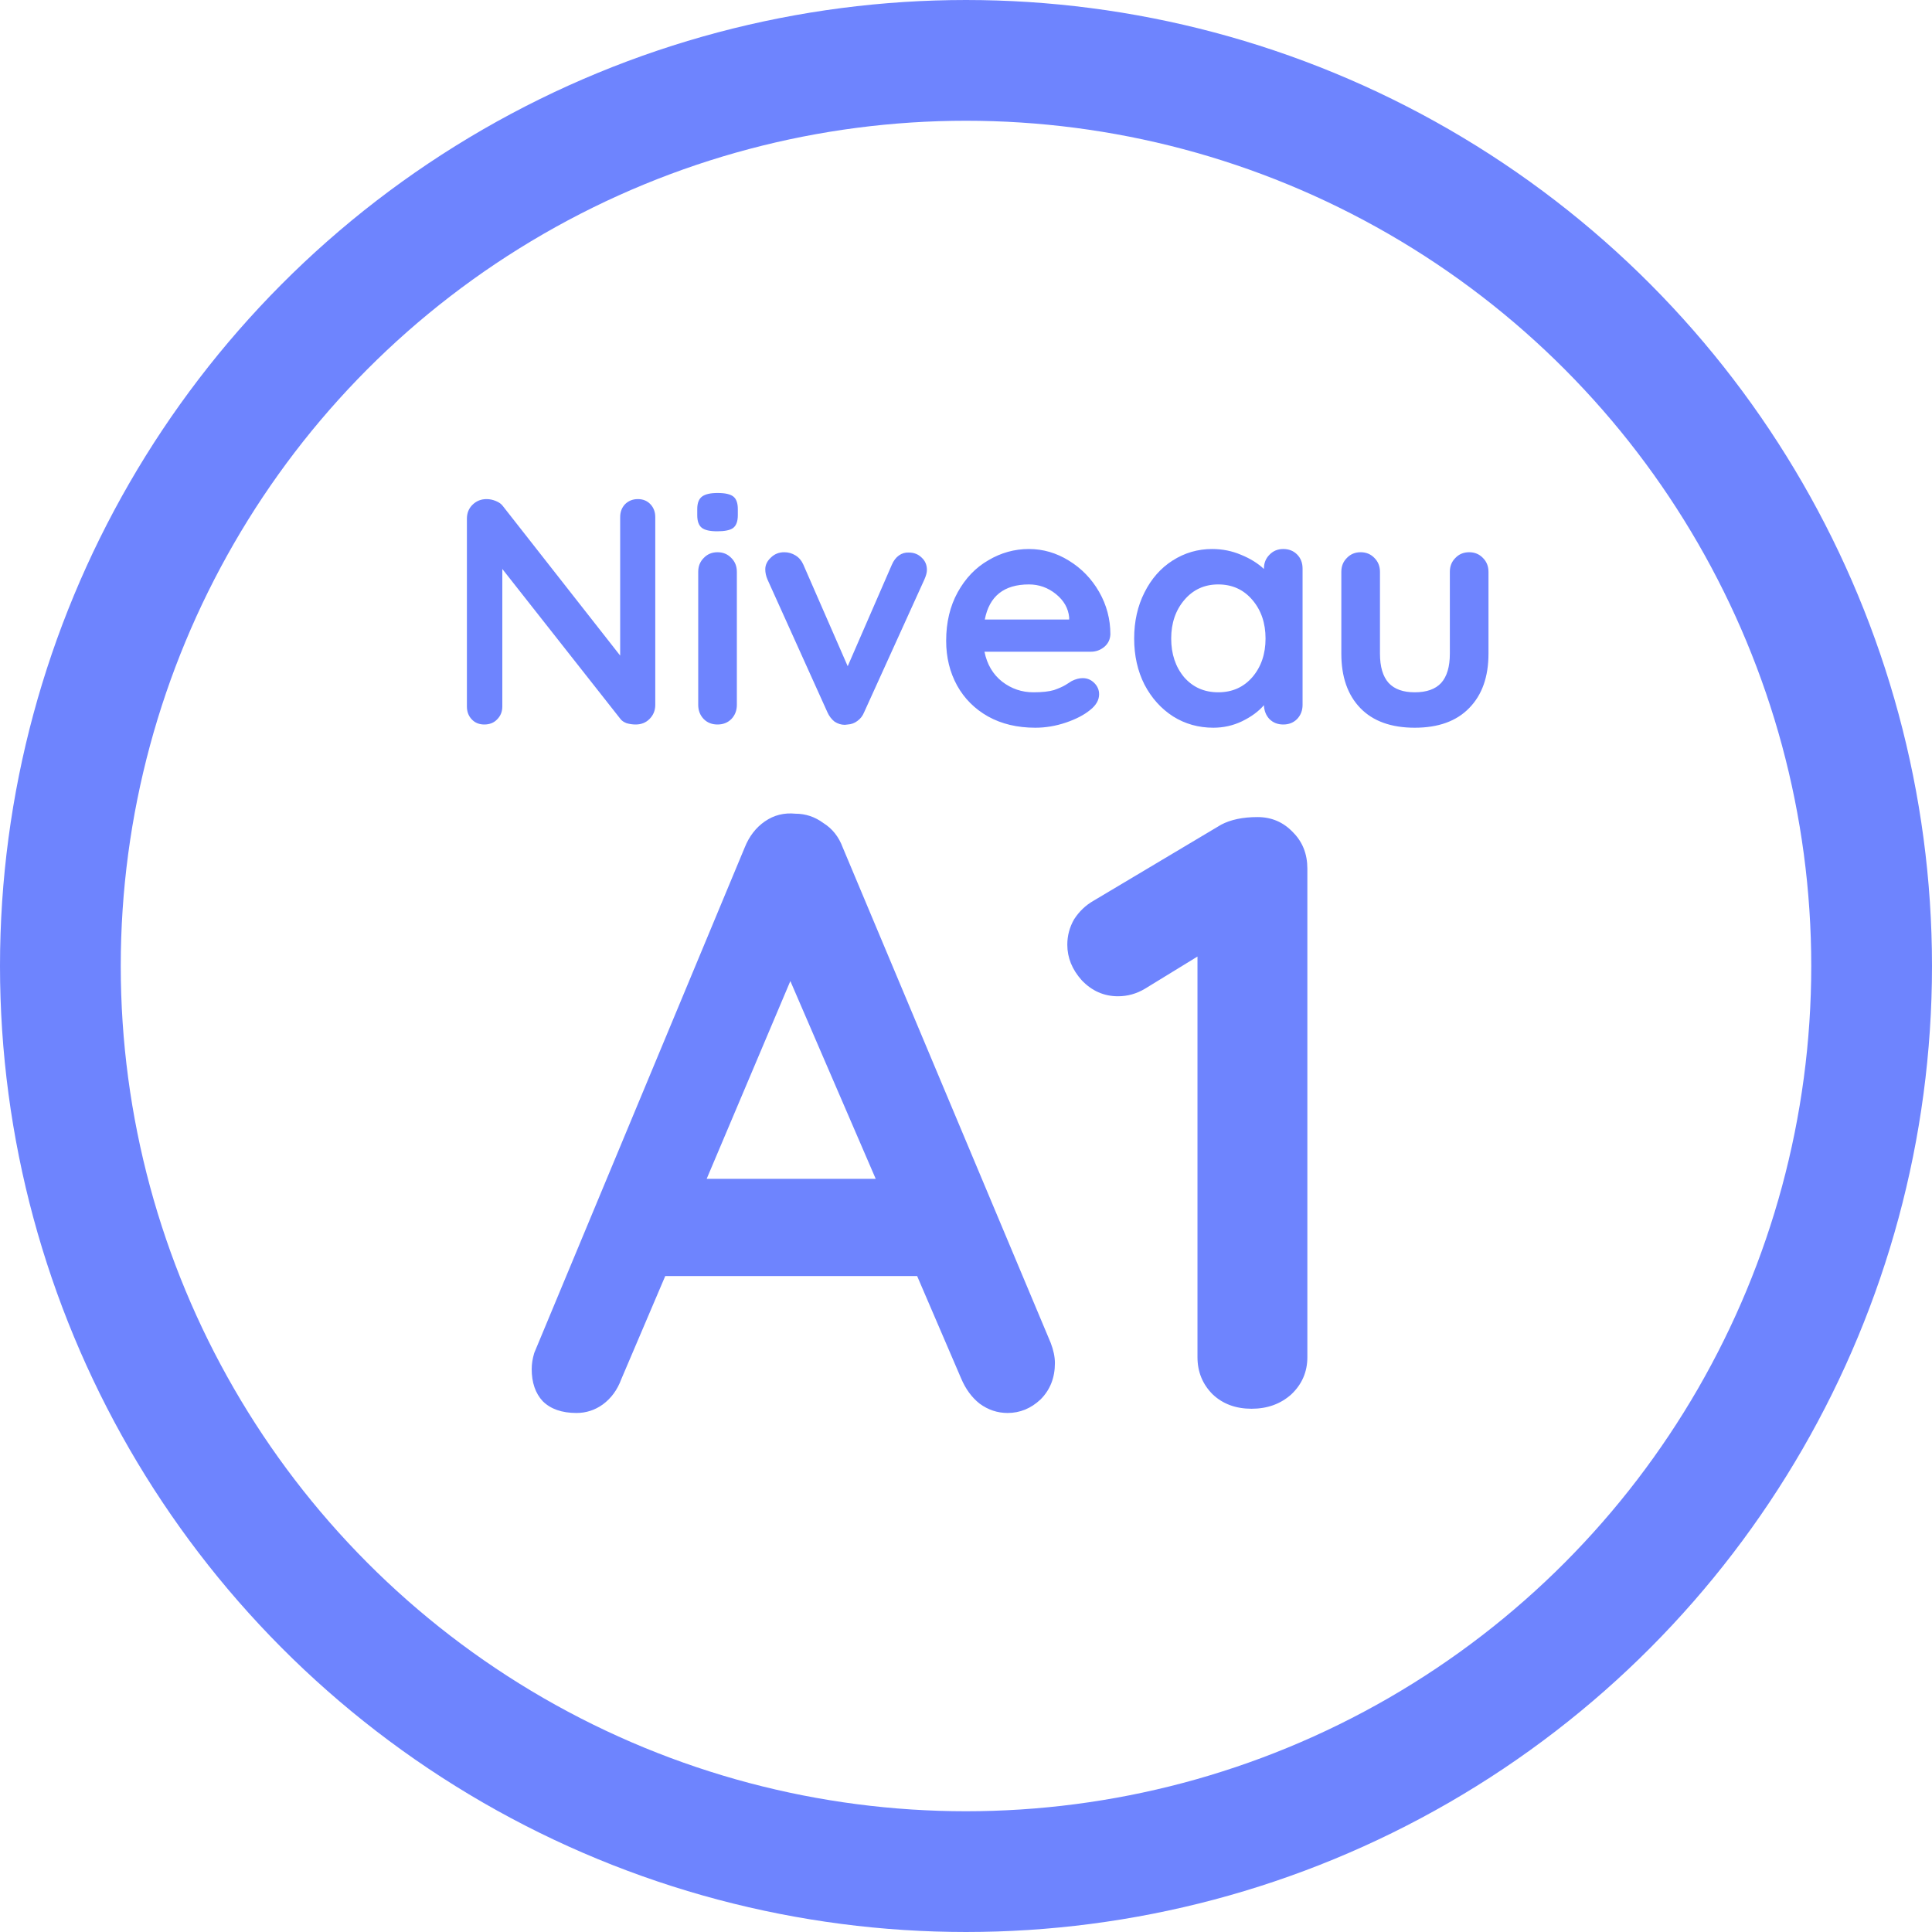 <svg width="48" height="48" viewBox="0 0 48 48" fill="none" xmlns="http://www.w3.org/2000/svg">
<path d="M15.848 12.4C15.976 12.4 16.08 12.443 16.16 12.528C16.24 12.613 16.28 12.72 16.28 12.848V17.512C16.28 17.651 16.232 17.768 16.136 17.864C16.045 17.955 15.931 18 15.792 18C15.717 18 15.643 17.989 15.568 17.968C15.499 17.941 15.448 17.907 15.416 17.864L12.48 14.136V17.552C12.48 17.68 12.437 17.787 12.352 17.872C12.272 17.957 12.165 18 12.032 18C11.904 18 11.8 17.957 11.72 17.872C11.64 17.787 11.6 17.68 11.6 17.552V12.888C11.6 12.749 11.645 12.635 11.736 12.544C11.832 12.448 11.949 12.4 12.088 12.4C12.168 12.4 12.245 12.416 12.32 12.448C12.4 12.48 12.459 12.523 12.496 12.576L15.408 16.288V12.848C15.408 12.72 15.448 12.613 15.528 12.528C15.613 12.443 15.72 12.4 15.848 12.4ZM18.307 17.512C18.307 17.651 18.262 17.768 18.171 17.864C18.08 17.955 17.965 18 17.827 18C17.688 18 17.573 17.955 17.483 17.864C17.392 17.768 17.347 17.651 17.347 17.512V14.208C17.347 14.069 17.392 13.955 17.483 13.864C17.573 13.768 17.688 13.72 17.827 13.72C17.965 13.72 18.08 13.768 18.171 13.864C18.262 13.955 18.307 14.069 18.307 14.208V17.512ZM17.819 13.2C17.637 13.2 17.509 13.171 17.435 13.112C17.36 13.053 17.323 12.949 17.323 12.8V12.648C17.323 12.499 17.363 12.395 17.443 12.336C17.523 12.277 17.651 12.248 17.827 12.248C18.014 12.248 18.144 12.277 18.219 12.336C18.294 12.395 18.331 12.499 18.331 12.648V12.8C18.331 12.955 18.291 13.061 18.211 13.12C18.136 13.173 18.006 13.2 17.819 13.2ZM22.581 13.728C22.709 13.728 22.816 13.771 22.901 13.856C22.987 13.936 23.029 14.037 23.029 14.16C23.029 14.224 23.008 14.304 22.965 14.4L21.469 17.696C21.432 17.787 21.376 17.859 21.301 17.912C21.232 17.965 21.152 17.995 21.061 18L20.989 18.008C20.899 18.008 20.813 17.981 20.733 17.928C20.659 17.869 20.6 17.792 20.557 17.696L19.069 14.4C19.032 14.315 19.013 14.229 19.013 14.144C19.013 14.037 19.059 13.941 19.149 13.856C19.24 13.765 19.352 13.72 19.485 13.72C19.587 13.72 19.68 13.747 19.765 13.8C19.851 13.853 19.915 13.928 19.957 14.024L21.061 16.552L22.157 14.032C22.2 13.931 22.259 13.853 22.333 13.8C22.408 13.747 22.491 13.723 22.581 13.728ZM27.587 15.76C27.581 15.888 27.531 15.992 27.435 16.072C27.339 16.152 27.227 16.192 27.099 16.192H24.459C24.523 16.507 24.669 16.755 24.899 16.936C25.128 17.112 25.387 17.2 25.675 17.2C25.893 17.2 26.064 17.181 26.187 17.144C26.309 17.101 26.405 17.059 26.475 17.016C26.549 16.968 26.6 16.936 26.627 16.92C26.723 16.872 26.813 16.848 26.899 16.848C27.011 16.848 27.107 16.888 27.187 16.968C27.267 17.048 27.307 17.141 27.307 17.248C27.307 17.392 27.232 17.523 27.083 17.64C26.933 17.763 26.733 17.867 26.483 17.952C26.232 18.037 25.979 18.08 25.723 18.08C25.275 18.08 24.883 17.987 24.547 17.8C24.216 17.613 23.96 17.357 23.779 17.032C23.597 16.701 23.507 16.331 23.507 15.92C23.507 15.461 23.603 15.059 23.795 14.712C23.987 14.365 24.24 14.101 24.555 13.92C24.869 13.733 25.205 13.64 25.563 13.64C25.915 13.64 26.245 13.736 26.555 13.928C26.869 14.12 27.12 14.379 27.307 14.704C27.493 15.029 27.587 15.381 27.587 15.76ZM25.563 14.52C24.944 14.52 24.579 14.811 24.467 15.392H26.563V15.336C26.541 15.112 26.432 14.92 26.235 14.76C26.037 14.6 25.813 14.52 25.563 14.52ZM31.882 13.64C32.021 13.64 32.136 13.685 32.226 13.776C32.317 13.867 32.362 13.984 32.362 14.128V17.512C32.362 17.651 32.317 17.768 32.226 17.864C32.136 17.955 32.021 18 31.882 18C31.744 18 31.629 17.955 31.538 17.864C31.453 17.773 31.408 17.659 31.402 17.52C31.269 17.675 31.088 17.808 30.858 17.92C30.634 18.027 30.397 18.08 30.146 18.08C29.778 18.08 29.445 17.987 29.146 17.8C28.848 17.608 28.61 17.344 28.434 17.008C28.264 16.672 28.178 16.291 28.178 15.864C28.178 15.437 28.264 15.056 28.434 14.72C28.605 14.379 28.837 14.115 29.13 13.928C29.429 13.736 29.757 13.64 30.114 13.64C30.37 13.64 30.61 13.688 30.834 13.784C31.058 13.875 31.248 13.992 31.402 14.136V14.128C31.402 13.989 31.448 13.875 31.538 13.784C31.629 13.688 31.744 13.64 31.882 13.64ZM30.266 17.2C30.613 17.2 30.896 17.075 31.114 16.824C31.333 16.568 31.442 16.248 31.442 15.864C31.442 15.48 31.333 15.16 31.114 14.904C30.896 14.648 30.613 14.52 30.266 14.52C29.925 14.52 29.645 14.648 29.426 14.904C29.208 15.16 29.098 15.48 29.098 15.864C29.098 16.248 29.205 16.568 29.418 16.824C29.637 17.075 29.92 17.2 30.266 17.2ZM36.501 13.72C36.639 13.72 36.754 13.768 36.845 13.864C36.935 13.955 36.981 14.069 36.981 14.208V16.24C36.981 16.816 36.821 17.267 36.501 17.592C36.186 17.917 35.735 18.08 35.149 18.08C34.562 18.08 34.111 17.917 33.797 17.592C33.482 17.267 33.325 16.816 33.325 16.24V14.208C33.325 14.069 33.37 13.955 33.461 13.864C33.551 13.768 33.666 13.72 33.805 13.72C33.943 13.72 34.058 13.768 34.149 13.864C34.239 13.955 34.285 14.069 34.285 14.208V16.24C34.285 16.565 34.357 16.808 34.501 16.968C34.645 17.123 34.861 17.2 35.149 17.2C35.442 17.2 35.661 17.123 35.805 16.968C35.949 16.808 36.021 16.565 36.021 16.24V14.208C36.021 14.069 36.066 13.955 36.157 13.864C36.247 13.768 36.362 13.72 36.501 13.72Z" fill="#6E84FE"/>
<circle cx="24" cy="24" r="22.5" stroke="#6E84FE" stroke-width="3"/>
<path d="M26.104 33.362C26.174 33.544 26.209 33.712 26.209 33.866C26.209 34.23 26.09 34.531 25.852 34.769C25.614 34.993 25.341 35.105 25.033 35.105C24.781 35.105 24.55 35.028 24.34 34.874C24.144 34.72 23.99 34.51 23.878 34.244L22.786 31.703H16.528L15.436 34.265C15.338 34.531 15.184 34.741 14.974 34.895C14.778 35.035 14.561 35.105 14.323 35.105C13.959 35.105 13.679 35.007 13.483 34.811C13.301 34.615 13.21 34.349 13.21 34.013C13.21 33.887 13.231 33.754 13.273 33.614L18.502 21.056C18.614 20.776 18.782 20.559 19.006 20.405C19.23 20.251 19.482 20.188 19.762 20.216C20.014 20.216 20.245 20.293 20.455 20.447C20.679 20.587 20.84 20.79 20.938 21.056L26.104 33.362ZM21.757 29.288L19.636 24.374L17.557 29.288H21.757ZM31.242 20.3C31.592 20.3 31.886 20.426 32.124 20.678C32.362 20.916 32.481 21.217 32.481 21.581V33.719C32.481 34.083 32.348 34.391 32.082 34.643C31.816 34.881 31.487 35 31.095 35C30.703 35 30.381 34.881 30.129 34.643C29.877 34.391 29.751 34.083 29.751 33.719V23.765L28.449 24.563C28.239 24.689 28.015 24.752 27.777 24.752C27.427 24.752 27.126 24.619 26.874 24.353C26.636 24.087 26.517 23.793 26.517 23.471C26.517 23.247 26.573 23.037 26.685 22.841C26.811 22.645 26.972 22.491 27.168 22.379L30.339 20.489C30.577 20.363 30.878 20.3 31.242 20.3Z" fill="#6E84FE"/>
</svg>
